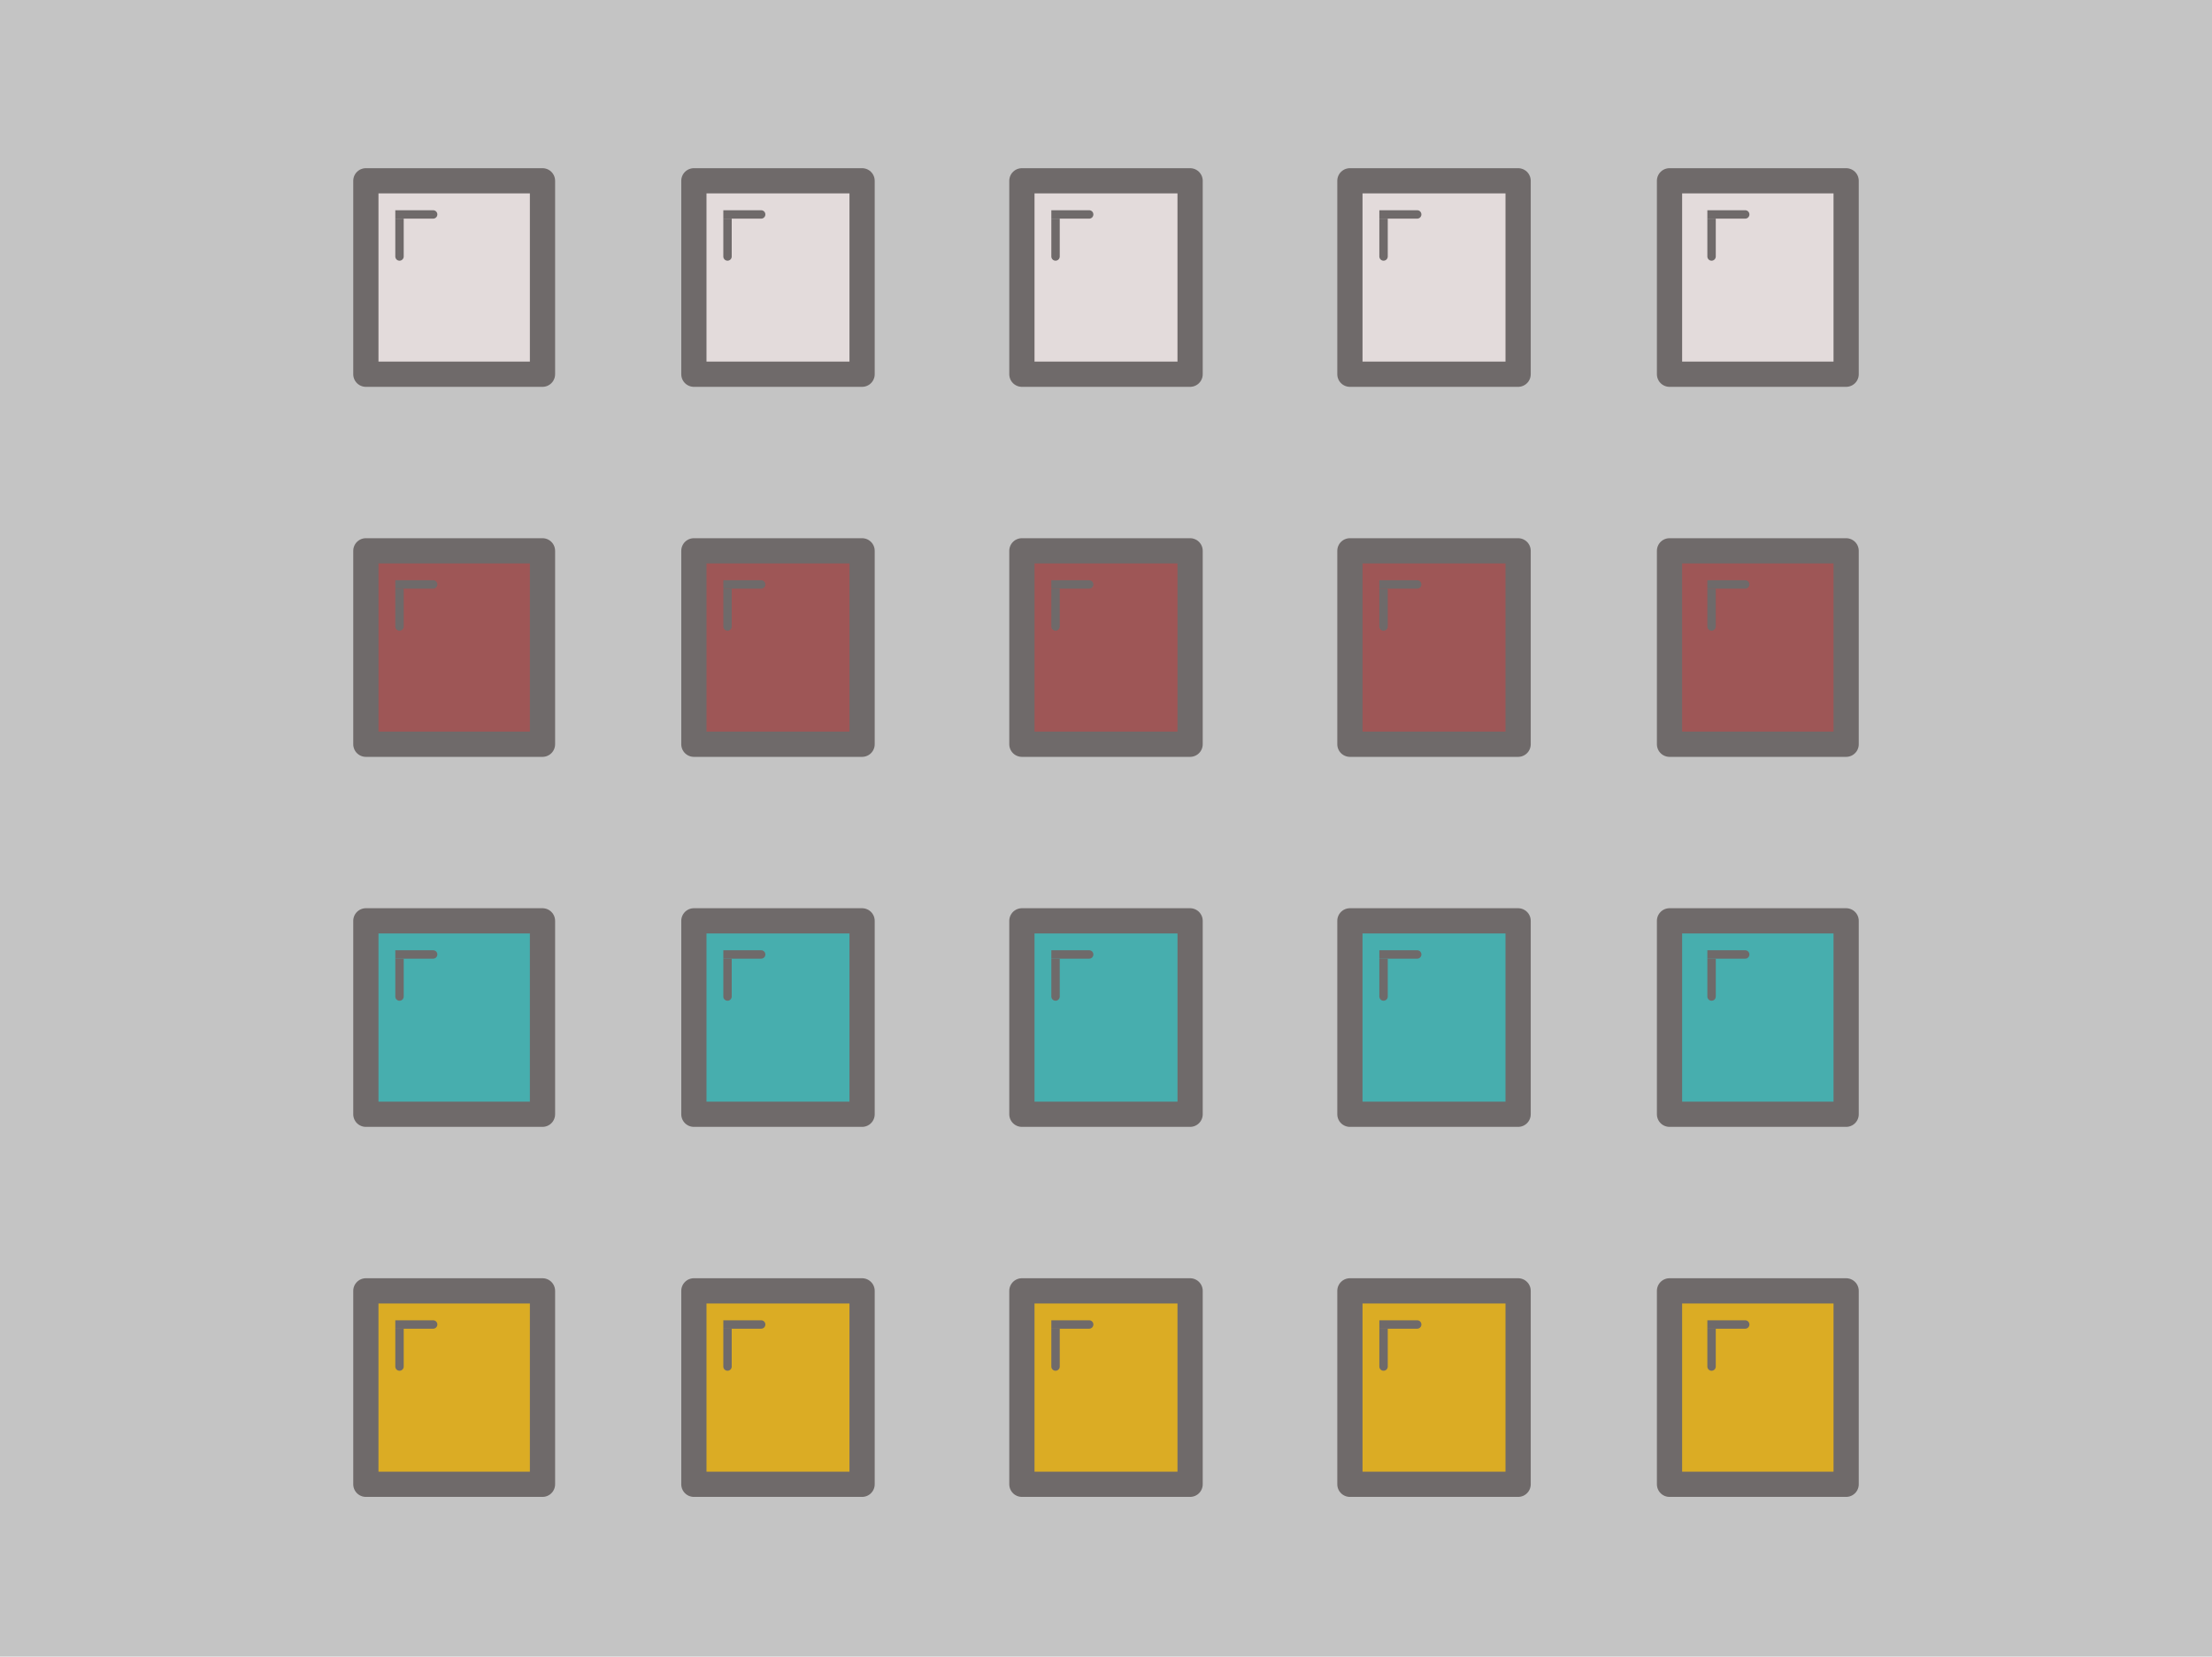 <svg width="263" height="197" viewBox="0 0 263 197" fill="none" xmlns="http://www.w3.org/2000/svg">
<rect width="263" height="197" fill="#C4C4C4"/>
<rect x="43.5" y="21.5" width="21" height="23" fill="#E3DBDB" stroke="#6F6A6A" stroke-width="3" stroke-linejoin="round"/>
<rect x="82.5" y="21.5" width="20" height="23" fill="#E3DBDB" stroke="#6F6A6A" stroke-width="3" stroke-linejoin="round"/>
<rect x="121.5" y="21.5" width="20" height="23" fill="#E3DBDB" stroke="#6F6A6A" stroke-width="3" stroke-linejoin="round"/>
<rect x="160.5" y="21.5" width="20" height="23" fill="#E3DBDB" stroke="#6F6A6A" stroke-width="3" stroke-linejoin="round"/>
<rect x="198.5" y="21.5" width="21" height="23" fill="#E3DBDB" stroke="#6F6A6A" stroke-width="3" stroke-linejoin="round"/>
<rect x="43.5" y="65.5" width="21" height="23" fill="#9E5656" stroke="#6F6A6A" stroke-width="3" stroke-linejoin="round"/>
<rect x="82.5" y="65.5" width="20" height="23" fill="#9E5656" stroke="#6F6A6A" stroke-width="3" stroke-linejoin="round"/>
<rect x="121.5" y="65.5" width="20" height="23" fill="#9E5656" stroke="#6F6A6A" stroke-width="3" stroke-linejoin="round"/>
<rect x="160.5" y="65.5" width="20" height="23" fill="#9E5656" stroke="#6F6A6A" stroke-width="3" stroke-linejoin="round"/>
<rect x="43.5" y="109.5" width="21" height="23" fill="#47AEAE" stroke="#6F6A6A" stroke-width="3" stroke-linejoin="round"/>
<rect x="43.5" y="153.5" width="21" height="23" fill="#DBAC24" stroke="#6F6A6A" stroke-width="3" stroke-linejoin="round"/>
<rect x="82.5" y="109.5" width="20" height="23" fill="#47AEAE" stroke="#6F6A6A" stroke-width="3" stroke-linejoin="round"/>
<rect x="82.5" y="153.5" width="20" height="23" fill="#DBAC24" stroke="#6F6A6A" stroke-width="3" stroke-linejoin="round"/>
<rect x="121.5" y="109.5" width="20" height="23" fill="#47AEAE" stroke="#6F6A6A" stroke-width="3" stroke-linejoin="round"/>
<rect x="121.5" y="153.5" width="20" height="23" fill="#DBAC24" stroke="#6F6A6A" stroke-width="3" stroke-linejoin="round"/>
<rect x="160.5" y="109.5" width="20" height="23" fill="#47AEAE" stroke="#6F6A6A" stroke-width="3" stroke-linejoin="round"/>
<rect x="160.5" y="153.5" width="20" height="23" fill="#DBAC24" stroke="#6F6A6A" stroke-width="3" stroke-linejoin="round"/>
<rect x="198.5" y="109.5" width="21" height="23" fill="#47AEAE" stroke="#6F6A6A" stroke-width="3" stroke-linejoin="round"/>
<rect x="198.5" y="153.5" width="21" height="23" fill="#DBAC24" stroke="#6F6A6A" stroke-width="3" stroke-linejoin="round"/>
<rect x="198.5" y="65.5" width="21" height="23" fill="#9E5656" stroke="#6F6A6A" stroke-width="3" stroke-linejoin="round"/>
<path d="M47 30.5C47 30.776 47.224 31 47.5 31C47.776 31 48 30.776 48 30.5H47ZM48 26.5V26H47V26.5H48ZM48 30.5V26.5H47V30.5H48Z" fill="#6F6A6A"/>
<path d="M47 74.5C47 74.776 47.224 75 47.5 75C47.776 75 48 74.776 48 74.5H47ZM48 70.5V70H47V70.5H48ZM48 74.5V70.5H47V74.5H48Z" fill="#6F6A6A"/>
<path d="M86 74.5C86 74.776 86.224 75 86.5 75C86.776 75 87 74.776 87 74.5H86ZM87 70.5V70H86V70.5H87ZM87 74.5V70.5H86V74.5H87Z" fill="#6F6A6A"/>
<path d="M125 74.5C125 74.776 125.224 75 125.5 75C125.776 75 126 74.776 126 74.5H125ZM126 70.5V70H125V70.5H126ZM126 74.5V70.5H125V74.5H126Z" fill="#6F6A6A"/>
<path d="M164 74.5C164 74.776 164.224 75 164.5 75C164.776 75 165 74.776 165 74.5H164ZM165 70.5V70H164V70.5H165ZM165 74.5V70.5H164V74.5H165Z" fill="#6F6A6A"/>
<path d="M203 74.5C203 74.776 203.224 75 203.5 75C203.776 75 204 74.776 204 74.5H203ZM204 70.5V70H203V70.5H204ZM204 74.5V70.5H203V74.5H204Z" fill="#6F6A6A"/>
<path d="M47 118.5C47 118.776 47.224 119 47.5 119C47.776 119 48 118.776 48 118.5H47ZM48 114.5V114H47V114.5H48ZM48 118.5V114.5H47V118.5H48Z" fill="#6F6A6A"/>
<path d="M86 118.5C86 118.776 86.224 119 86.5 119C86.776 119 87 118.776 87 118.5H86ZM87 114.5V114H86V114.5H87ZM87 118.5V114.5H86V118.5H87Z" fill="#6F6A6A"/>
<path d="M125 118.5C125 118.776 125.224 119 125.5 119C125.776 119 126 118.776 126 118.5H125ZM126 114.5V114H125V114.5H126ZM126 118.5V114.5H125V118.5H126Z" fill="#6F6A6A"/>
<path d="M164 118.5C164 118.776 164.224 119 164.5 119C164.776 119 165 118.776 165 118.5H164ZM165 114.5V114H164V114.5H165ZM165 118.5V114.5H164V118.5H165Z" fill="#6F6A6A"/>
<path d="M203 118.5C203 118.776 203.224 119 203.5 119C203.776 119 204 118.776 204 118.5H203ZM204 114.5V114H203V114.5H204ZM204 118.5V114.5H203V118.5H204Z" fill="#6F6A6A"/>
<path d="M47 162.5C47 162.776 47.224 163 47.5 163C47.776 163 48 162.776 48 162.5H47ZM48 158.5V158H47V158.5H48ZM48 162.5V158.5H47V162.5H48Z" fill="#6F6A6A"/>
<path d="M86 162.5C86 162.776 86.224 163 86.5 163C86.776 163 87 162.776 87 162.5H86ZM87 158.5V158H86V158.5H87ZM87 162.5V158.5H86V162.5H87Z" fill="#6F6A6A"/>
<path d="M125 162.5C125 162.776 125.224 163 125.5 163C125.776 163 126 162.776 126 162.5H125ZM126 158.5V158H125V158.5H126ZM126 162.5V158.5H125V162.5H126Z" fill="#6F6A6A"/>
<path d="M164 162.5C164 162.776 164.224 163 164.5 163C164.776 163 165 162.776 165 162.5H164ZM165 158.5V158H164V158.5H165ZM165 162.5V158.5H164V162.5H165Z" fill="#6F6A6A"/>
<path d="M203 162.5C203 162.776 203.224 163 203.5 163C203.776 163 204 162.776 204 162.5H203ZM204 158.5V158H203V158.5H204ZM204 162.5V158.5H203V162.5H204Z" fill="#6F6A6A"/>
<path d="M86 30.5C86 30.776 86.224 31 86.5 31C86.776 31 87 30.776 87 30.5H86ZM87 26.5V26H86V26.5H87ZM87 30.5V26.5H86V30.5H87Z" fill="#6F6A6A"/>
<path d="M125 30.5C125 30.776 125.224 31 125.5 31C125.776 31 126 30.776 126 30.5H125ZM126 26.5V26H125V26.5H126ZM126 30.5V26.5H125V30.5H126Z" fill="#6F6A6A"/>
<path d="M164 30.5C164 30.776 164.224 31 164.5 31C164.776 31 165 30.776 165 30.5H164ZM165 26.5V26H164V26.5H165ZM165 30.5V26.5H164V30.5H165Z" fill="#6F6A6A"/>
<path d="M203 30.5C203 30.776 203.224 31 203.5 31C203.776 31 204 30.776 204 30.5H203ZM204 26.5V26H203V26.5H204ZM204 30.5V26.5H203V30.5H204Z" fill="#6F6A6A"/>
<path d="M47.5 25H47V26H47.5V25ZM51.5 26C51.776 26 52 25.776 52 25.5C52 25.224 51.776 25 51.5 25V26ZM47.5 26H51.5V25H47.5V26Z" fill="#6F6A6A"/>
<path d="M47.5 69H47V70H47.5V69ZM51.5 70C51.776 70 52 69.776 52 69.5C52 69.224 51.776 69 51.5 69V70ZM47.5 70H51.5V69H47.5V70Z" fill="#6F6A6A"/>
<path d="M86.5 69H86V70H86.5V69ZM90.5 70C90.776 70 91 69.776 91 69.5C91 69.224 90.776 69 90.5 69V70ZM86.5 70H90.5V69H86.5V70Z" fill="#6F6A6A"/>
<path d="M125.5 69H125V70H125.5V69ZM129.5 70C129.776 70 130 69.776 130 69.5C130 69.224 129.776 69 129.5 69V70ZM125.5 70H129.5V69H125.5V70Z" fill="#6F6A6A"/>
<path d="M164.5 69H164V70H164.5V69ZM168.5 70C168.776 70 169 69.776 169 69.5C169 69.224 168.776 69 168.5 69V70ZM164.5 70H168.5V69H164.5V70Z" fill="#6F6A6A"/>
<path d="M203.5 69H203V70H203.5V69ZM207.5 70C207.776 70 208 69.776 208 69.5C208 69.224 207.776 69 207.5 69V70ZM203.5 70H207.5V69H203.5V70Z" fill="#6F6A6A"/>
<path d="M47.5 113H47V114H47.5V113ZM51.5 114C51.776 114 52 113.776 52 113.5C52 113.224 51.776 113 51.5 113V114ZM47.5 114H51.5V113H47.5V114Z" fill="#6F6A6A"/>
<path d="M86.5 113H86V114H86.5V113ZM90.5 114C90.776 114 91 113.776 91 113.5C91 113.224 90.776 113 90.5 113V114ZM86.5 114H90.5V113H86.5V114Z" fill="#6F6A6A"/>
<path d="M125.5 113H125V114H125.5V113ZM129.5 114C129.776 114 130 113.776 130 113.5C130 113.224 129.776 113 129.5 113V114ZM125.5 114H129.5V113H125.5V114Z" fill="#6F6A6A"/>
<path d="M164.5 113H164V114H164.5V113ZM168.5 114C168.776 114 169 113.776 169 113.5C169 113.224 168.776 113 168.5 113V114ZM164.5 114H168.5V113H164.5V114Z" fill="#6F6A6A"/>
<path d="M203.5 113H203V114H203.5V113ZM207.5 114C207.776 114 208 113.776 208 113.5C208 113.224 207.776 113 207.5 113V114ZM203.5 114H207.5V113H203.5V114Z" fill="#6F6A6A"/>
<path d="M47.5 157H47V158H47.5V157ZM51.5 158C51.776 158 52 157.776 52 157.5C52 157.224 51.776 157 51.5 157V158ZM47.5 158H51.5V157H47.5V158Z" fill="#6F6A6A"/>
<path d="M86.5 157H86V158H86.5V157ZM90.5 158C90.776 158 91 157.776 91 157.5C91 157.224 90.776 157 90.5 157V158ZM86.5 158H90.5V157H86.5V158Z" fill="#6F6A6A"/>
<path d="M125.5 157H125V158H125.5V157ZM129.5 158C129.776 158 130 157.776 130 157.5C130 157.224 129.776 157 129.5 157V158ZM125.5 158H129.5V157H125.5V158Z" fill="#6F6A6A"/>
<path d="M164.5 157H164V158H164.5V157ZM168.5 158C168.776 158 169 157.776 169 157.5C169 157.224 168.776 157 168.5 157V158ZM164.5 158H168.5V157H164.5V158Z" fill="#6F6A6A"/>
<path d="M203.5 157H203V158H203.5V157ZM207.5 158C207.776 158 208 157.776 208 157.5C208 157.224 207.776 157 207.5 157V158ZM203.5 158H207.5V157H203.5V158Z" fill="#6F6A6A"/>
<path d="M86.5 25H86V26H86.5V25ZM90.5 26C90.776 26 91 25.776 91 25.5C91 25.224 90.776 25 90.5 25V26ZM86.5 26H90.5V25H86.5V26Z" fill="#6F6A6A"/>
<path d="M125.5 25H125V26H125.5V25ZM129.5 26C129.776 26 130 25.776 130 25.5C130 25.224 129.776 25 129.5 25V26ZM125.5 26H129.5V25H125.5V26Z" fill="#6F6A6A"/>
<path d="M164.5 25H164V26H164.5V25ZM168.5 26C168.776 26 169 25.776 169 25.5C169 25.224 168.776 25 168.5 25V26ZM164.5 26H168.5V25H164.5V26Z" fill="#6F6A6A"/>
<path d="M203.5 25H203V26H203.5V25ZM207.5 26C207.776 26 208 25.776 208 25.5C208 25.224 207.776 25 207.5 25V26ZM203.5 26H207.5V25H203.5V26Z" fill="#6F6A6A"/>
</svg>
